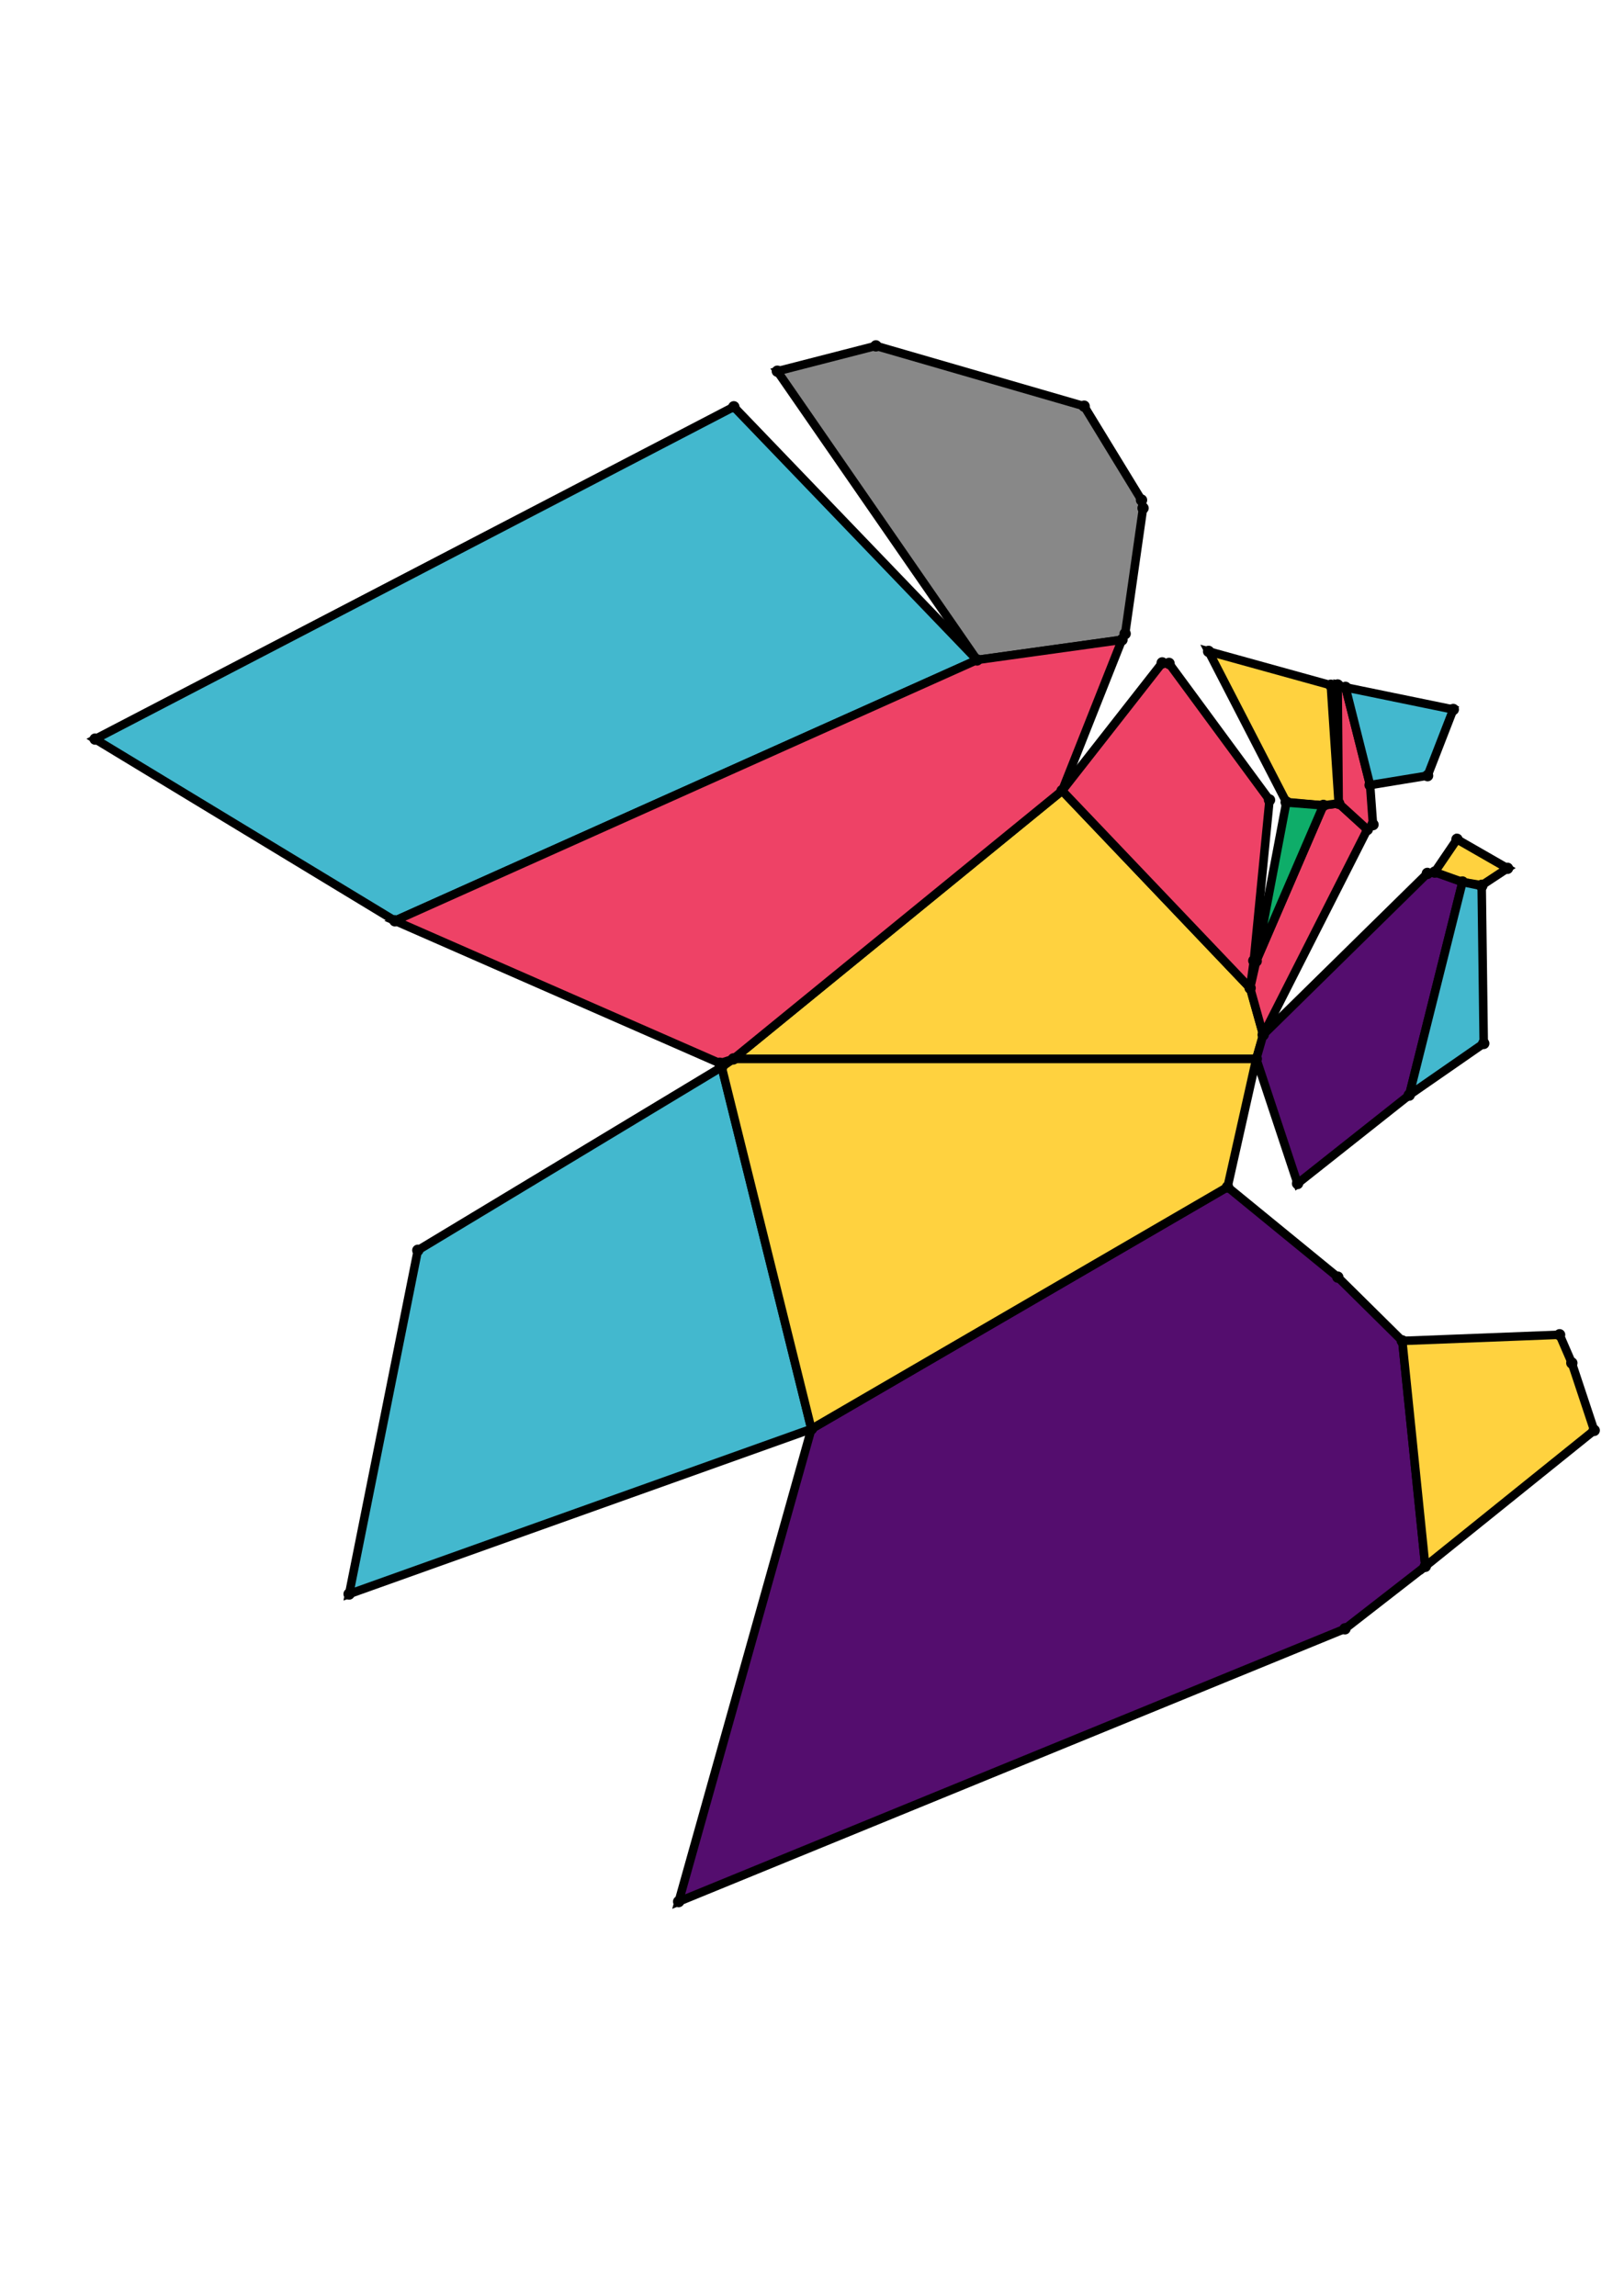 <?xml version="1.0" encoding="UTF-8" standalone="yes"?>
<!DOCTYPE svg PUBLIC "-//W3C//DTD SVG 1.0//EN" "http://www.w3.org/TR/2001/REC-SVG-20010904/DTD/svg10.dtd">
<!-- generated using polymake; Michael Joswig, Georg Loho, Benjamin Lorenz, Rico Raber; license CC BY-NC-SA 3.0; see polymake.org and matchthenet.de -->
<svg height="841pt" id="document" viewBox="0 -637.879 572 637.879" width="595pt" xmlns="http://www.w3.org/2000/svg" xmlns:svg="http://www.w3.org/2000/svg" xmlns:xlink="http://www.w3.org/1999/xlink">
	<title id="document_title">planar_net_</title>
	<polygon points="258.308,-350.267 442.482,-350.267 444.914,-358.756 440.31,-375.225 374.102,-444.733 " style="fill: rgb(255,210,63); fill-opacity: 1; stroke: rgb(0,0,0); stroke-width: 3" />
	<polygon points="471.195,-273.418 432.364,-305.158 285.784,-219.947 239.038,-53.5 473.72,-149.571 502.014,-171.568 493.912,-250.961 " style="fill: rgb(84,13,110); fill-opacity: 1; stroke: rgb(0,0,0); stroke-width: 3" />
	<polygon points="139.075,-398.918 344.133,-490.772 258.468,-579.923 33.5,-462.898 " style="fill: rgb(67,184,206); fill-opacity: 1; stroke: rgb(0,0,0); stroke-width: 3" />
	<polygon points="254.193,-347.416 147.167,-282.873 122.962,-161.821 285.784,-219.947 " style="fill: rgb(67,184,206); fill-opacity: 1; stroke: rgb(0,0,0); stroke-width: 3" />
	<polygon points="432.364,-305.158 442.482,-350.267 258.308,-350.267 254.193,-347.416 285.784,-219.947 " style="fill: rgb(255,210,63); fill-opacity: 1; stroke: rgb(0,0,0); stroke-width: 3" />
	<polygon points="395.177,-497.867 396.291,-500.012 402.603,-544.231 402.063,-547.076 381.856,-580.142 308.506,-601.379 273.797,-592.453 344.133,-490.772 " style="fill: rgb(136,136,136); fill-opacity: 1; stroke: rgb(0,0,0); stroke-width: 3" />
	<polygon points="440.31,-375.225 444.914,-358.756 481.596,-431.074 471.502,-440.272 466.116,-439.547 442.453,-384.713 " style="fill: rgb(238,66,102); fill-opacity: 1; stroke: rgb(0,0,0); stroke-width: 3" />
	<polygon points="466.116,-439.547 471.502,-440.272 468.738,-481.869 425.689,-493.782 453.071,-440.718 " style="fill: rgb(255,210,63); fill-opacity: 1; stroke: rgb(0,0,0); stroke-width: 3" />
	<polygon points="444.914,-358.756 442.482,-350.267 457.024,-306.384 496.347,-337.513 515.118,-412.563 505.331,-416.06 502.747,-415.595 " style="fill: rgb(84,13,110); fill-opacity: 1; stroke: rgb(0,0,0); stroke-width: 3" />
	<polygon points="505.331,-416.06 515.118,-412.563 521.92,-411.422 530.973,-417.394 513.18,-427.607 " style="fill: rgb(255,210,63); fill-opacity: 1; stroke: rgb(0,0,0); stroke-width: 3" />
	<polygon points="481.596,-431.074 483.589,-432.782 482.572,-446.706 473.911,-481.12 471.139,-481.959 471.502,-440.272 " style="fill: rgb(238,66,102); fill-opacity: 1; stroke: rgb(0,0,0); stroke-width: 3" />
	<polygon points="482.572,-446.706 502.818,-450.023 511.87,-473.324 473.911,-481.12 " style="fill: rgb(67,184,206); fill-opacity: 1; stroke: rgb(0,0,0); stroke-width: 3" />
	<polygon points="515.118,-412.563 496.347,-337.513 522.594,-355.719 521.87,-411.16 " style="fill: rgb(67,184,206); fill-opacity: 1; stroke: rgb(0,0,0); stroke-width: 3" />
	<polygon points="442.453,-384.713 466.116,-439.547 453.059,-440.577 " style="fill: rgb(14,173,105); fill-opacity: 1; stroke: rgb(0,0,0); stroke-width: 3" />
	<polygon points="374.102,-444.733 440.31,-375.225 441.62,-384.863 447.147,-441.456 411.757,-489.551 409.346,-489.735 " style="fill: rgb(238,66,102); fill-opacity: 1; stroke: rgb(0,0,0); stroke-width: 3" />
	<polygon points="493.912,-250.961 502.014,-171.568 561.5,-219.45 553.629,-243.176 549.315,-253.126 " style="fill: rgb(255,210,63); fill-opacity: 1; stroke: rgb(0,0,0); stroke-width: 3" />
	<polygon points="258.308,-350.267 374.102,-444.733 395.177,-497.867 344.133,-490.772 139.075,-398.918 253.54,-348.74 " style="fill: rgb(238,66,102); fill-opacity: 1; stroke: rgb(0,0,0); stroke-width: 3" />
	<circle cx="258.308" cy="-350.267" r="2" style="fill: rgb(0,0,0)" />
	<circle cx="442.482" cy="-350.267" r="2" style="fill: rgb(0,0,0)" />
	<circle cx="444.914" cy="-358.756" r="2" style="fill: rgb(0,0,0)" />
	<circle cx="440.31" cy="-375.225" r="2" style="fill: rgb(0,0,0)" />
	<circle cx="374.102" cy="-444.733" r="2" style="fill: rgb(0,0,0)" />
	<circle cx="254.193" cy="-347.416" r="2" style="fill: rgb(0,0,0)" />
	<circle cx="285.784" cy="-219.947" r="2" style="fill: rgb(0,0,0)" />
	<circle cx="432.364" cy="-305.158" r="2" style="fill: rgb(0,0,0)" />
	<circle cx="481.596" cy="-431.074" r="2" style="fill: rgb(0,0,0)" />
	<circle cx="471.502" cy="-440.272" r="2" style="fill: rgb(0,0,0)" />
	<circle cx="466.116" cy="-439.547" r="2" style="fill: rgb(0,0,0)" />
	<circle cx="442.453" cy="-384.713" r="2" style="fill: rgb(0,0,0)" />
	<circle cx="457.024" cy="-306.384" r="2" style="fill: rgb(0,0,0)" />
	<circle cx="496.347" cy="-337.513" r="2" style="fill: rgb(0,0,0)" />
	<circle cx="515.118" cy="-412.563" r="2" style="fill: rgb(0,0,0)" />
	<circle cx="505.331" cy="-416.06" r="2" style="fill: rgb(0,0,0)" />
	<circle cx="502.747" cy="-415.595" r="2" style="fill: rgb(0,0,0)" />
	<circle cx="441.62" cy="-384.863" r="2" style="fill: rgb(0,0,0)" />
	<circle cx="447.147" cy="-441.456" r="2" style="fill: rgb(0,0,0)" />
	<circle cx="411.757" cy="-489.551" r="2" style="fill: rgb(0,0,0)" />
	<circle cx="409.346" cy="-489.735" r="2" style="fill: rgb(0,0,0)" />
	<circle cx="395.177" cy="-497.867" r="2" style="fill: rgb(0,0,0)" />
	<circle cx="344.133" cy="-490.772" r="2" style="fill: rgb(0,0,0)" />
	<circle cx="139.075" cy="-398.918" r="2" style="fill: rgb(0,0,0)" />
	<circle cx="253.54" cy="-348.74" r="2" style="fill: rgb(0,0,0)" />
	<circle cx="239.038" cy="-53.5" r="2" style="fill: rgb(0,0,0)" />
	<circle cx="473.72" cy="-149.571" r="2" style="fill: rgb(0,0,0)" />
	<circle cx="502.014" cy="-171.568" r="2" style="fill: rgb(0,0,0)" />
	<circle cx="493.912" cy="-250.961" r="2" style="fill: rgb(0,0,0)" />
	<circle cx="471.195" cy="-273.418" r="2" style="fill: rgb(0,0,0)" />
	<circle cx="147.167" cy="-282.873" r="2" style="fill: rgb(0,0,0)" />
	<circle cx="122.962" cy="-161.821" r="2" style="fill: rgb(0,0,0)" />
	<circle cx="468.738" cy="-481.869" r="2" style="fill: rgb(0,0,0)" />
	<circle cx="425.689" cy="-493.782" r="2" style="fill: rgb(0,0,0)" />
	<circle cx="453.071" cy="-440.718" r="2" style="fill: rgb(0,0,0)" />
	<circle cx="483.589" cy="-432.782" r="2" style="fill: rgb(0,0,0)" />
	<circle cx="482.572" cy="-446.706" r="2" style="fill: rgb(0,0,0)" />
	<circle cx="473.911" cy="-481.12" r="2" style="fill: rgb(0,0,0)" />
	<circle cx="471.139" cy="-481.959" r="2" style="fill: rgb(0,0,0)" />
	<circle cx="453.059" cy="-440.577" r="2" style="fill: rgb(0,0,0)" />
	<circle cx="521.92" cy="-411.422" r="2" style="fill: rgb(0,0,0)" />
	<circle cx="530.973" cy="-417.394" r="2" style="fill: rgb(0,0,0)" />
	<circle cx="513.18" cy="-427.607" r="2" style="fill: rgb(0,0,0)" />
	<circle cx="522.594" cy="-355.719" r="2" style="fill: rgb(0,0,0)" />
	<circle cx="521.87" cy="-411.16" r="2" style="fill: rgb(0,0,0)" />
	<circle cx="258.468" cy="-579.923" r="2" style="fill: rgb(0,0,0)" />
	<circle cx="33.5" cy="-462.898" r="2" style="fill: rgb(0,0,0)" />
	<circle cx="396.291" cy="-500.012" r="2" style="fill: rgb(0,0,0)" />
	<circle cx="402.603" cy="-544.231" r="2" style="fill: rgb(0,0,0)" />
	<circle cx="402.063" cy="-547.076" r="2" style="fill: rgb(0,0,0)" />
	<circle cx="381.856" cy="-580.142" r="2" style="fill: rgb(0,0,0)" />
	<circle cx="308.506" cy="-601.379" r="2" style="fill: rgb(0,0,0)" />
	<circle cx="273.797" cy="-592.453" r="2" style="fill: rgb(0,0,0)" />
	<circle cx="561.5" cy="-219.45" r="2" style="fill: rgb(0,0,0)" />
	<circle cx="553.629" cy="-243.176" r="2" style="fill: rgb(0,0,0)" />
	<circle cx="549.315" cy="-253.126" r="2" style="fill: rgb(0,0,0)" />
	<circle cx="502.818" cy="-450.023" r="2" style="fill: rgb(0,0,0)" />
	<circle cx="511.87" cy="-473.324" r="2" style="fill: rgb(0,0,0)" />
	<!-- 
	Generated using the Perl SVG Module V2.64
	by Ronan Oger
	Info: http://www.roitsystems.com/
 -->
</svg>